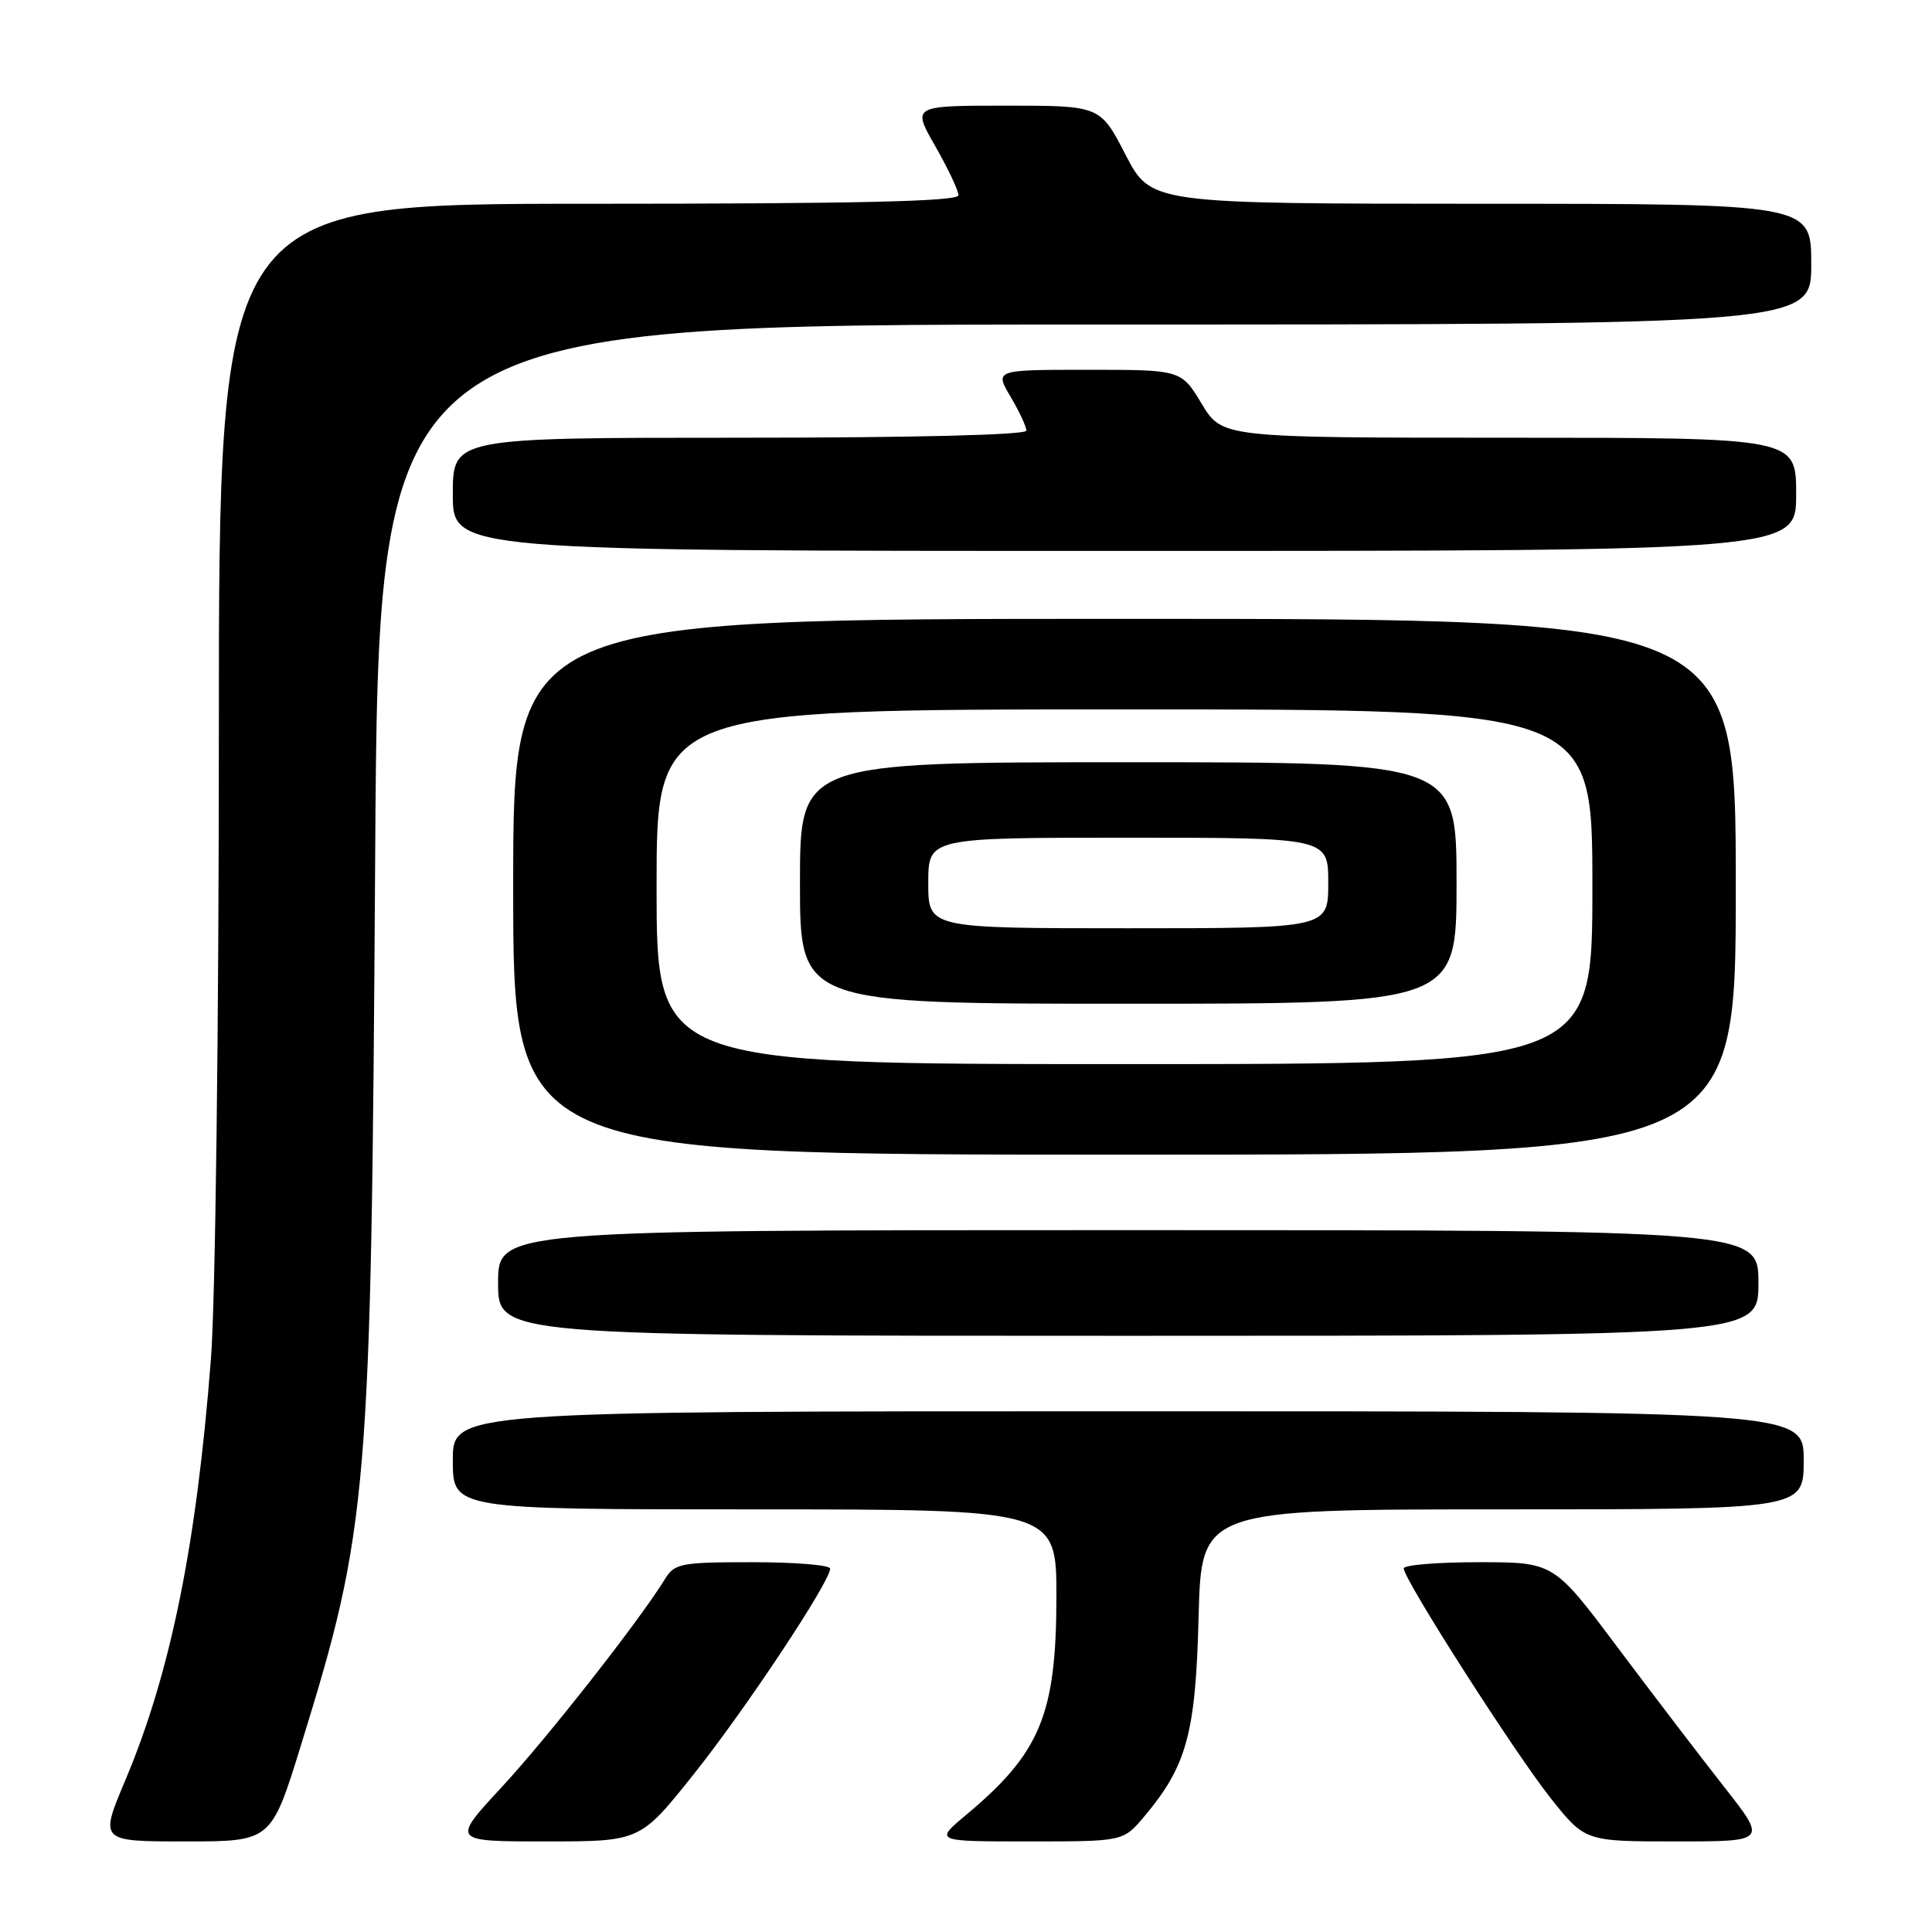 <?xml version="1.0" encoding="UTF-8" standalone="no"?>
<!DOCTYPE svg PUBLIC "-//W3C//DTD SVG 1.1//EN" "http://www.w3.org/Graphics/SVG/1.1/DTD/svg11.dtd" >
<svg xmlns="http://www.w3.org/2000/svg" xmlns:xlink="http://www.w3.org/1999/xlink" version="1.1" viewBox="0 0 256 256">
 <g >
 <path fill="currentColor"
d=" M 39.88 231.25 C 48.83 202.33 49.18 198.15 49.71 113.75 C 50.16 43.00 50.16 43.00 145.08 43.00 C 240.00 43.00 240.00 43.00 240.00 35.00 C 240.00 27.00 240.00 27.00 196.25 27.00 C 152.50 26.99 152.50 26.99 149.14 20.50 C 145.78 14.00 145.78 14.00 133.32 14.00 C 120.85 14.00 120.85 14.00 123.93 19.37 C 125.62 22.33 127.00 25.25 127.00 25.87 C 127.00 26.69 113.71 27.00 78.00 27.00 C 29.00 27.00 29.00 27.00 29.00 96.80 C 29.00 136.15 28.54 172.47 27.95 180.05 C 26.03 204.82 22.60 221.68 16.59 235.93 C 13.19 244.00 13.19 244.00 24.56 244.00 C 35.94 244.00 35.94 244.00 39.88 231.25 Z  M 91.90 235.12 C 98.75 226.54 110.00 209.58 110.00 207.85 C 110.00 207.38 105.38 207.00 99.74 207.00 C 90.18 207.00 89.39 207.15 88.10 209.25 C 84.71 214.76 72.64 230.14 66.52 236.76 C 59.81 244.00 59.81 244.00 72.32 244.00 C 84.82 244.00 84.82 244.00 91.90 235.12 Z  M 151.57 240.75 C 157.25 234.02 158.43 229.74 158.82 214.25 C 159.19 200.00 159.19 200.00 199.09 200.00 C 239.00 200.00 239.00 200.00 239.00 193.50 C 239.00 187.00 239.00 187.00 149.50 187.00 C 60.00 187.00 60.00 187.00 60.00 193.50 C 60.00 200.00 60.00 200.00 100.00 200.00 C 140.00 200.00 140.00 200.00 139.98 211.75 C 139.95 227.19 137.83 232.29 128.03 240.47 C 123.81 244.00 123.81 244.00 136.32 244.00 C 148.82 244.00 148.82 244.00 151.57 240.75 Z  M 228.44 236.75 C 225.31 232.76 218.95 224.44 214.31 218.25 C 205.88 207.00 205.88 207.00 195.94 207.00 C 190.47 207.00 186.00 207.37 186.00 207.82 C 186.00 209.27 200.72 232.28 205.46 238.25 C 210.03 244.00 210.03 244.00 222.09 244.00 C 234.14 244.00 234.14 244.00 228.44 236.75 Z  M 233.00 170.00 C 233.00 163.00 233.00 163.00 149.50 163.00 C 66.00 163.00 66.00 163.00 66.00 170.00 C 66.00 177.00 66.00 177.00 149.50 177.00 C 233.00 177.00 233.00 177.00 233.00 170.00 Z  M 230.00 117.50 C 230.00 82.00 230.00 82.00 149.00 82.00 C 68.00 82.00 68.00 82.00 68.00 117.50 C 68.00 153.00 68.00 153.00 149.00 153.00 C 230.00 153.00 230.00 153.00 230.00 117.50 Z  M 238.00 65.50 C 238.00 58.00 238.00 58.00 199.98 58.00 C 161.95 58.00 161.95 58.00 159.23 53.50 C 156.51 49.00 156.51 49.00 144.16 49.00 C 131.80 49.00 131.80 49.00 133.90 52.56 C 135.06 54.51 136.00 56.54 136.00 57.06 C 136.00 57.63 121.13 58.00 98.00 58.00 C 60.00 58.00 60.00 58.00 60.00 65.50 C 60.00 73.00 60.00 73.00 149.00 73.00 C 238.00 73.00 238.00 73.00 238.00 65.50 Z  M 87.00 117.50 C 87.00 94.00 87.00 94.00 149.00 94.00 C 211.00 94.00 211.00 94.00 211.00 117.50 C 211.00 141.00 211.00 141.00 149.00 141.00 C 87.00 141.00 87.00 141.00 87.00 117.50 Z  M 193.00 117.00 C 193.00 101.00 193.00 101.00 149.50 101.00 C 106.00 101.00 106.00 101.00 106.00 117.00 C 106.00 133.00 106.00 133.00 149.50 133.00 C 193.00 133.00 193.00 133.00 193.00 117.00 Z  M 123.00 117.00 C 123.00 111.00 123.00 111.00 149.50 111.00 C 176.00 111.00 176.00 111.00 176.00 117.00 C 176.00 123.00 176.00 123.00 149.50 123.00 C 123.00 123.00 123.00 123.00 123.00 117.00 Z "/>
</g>
</svg>